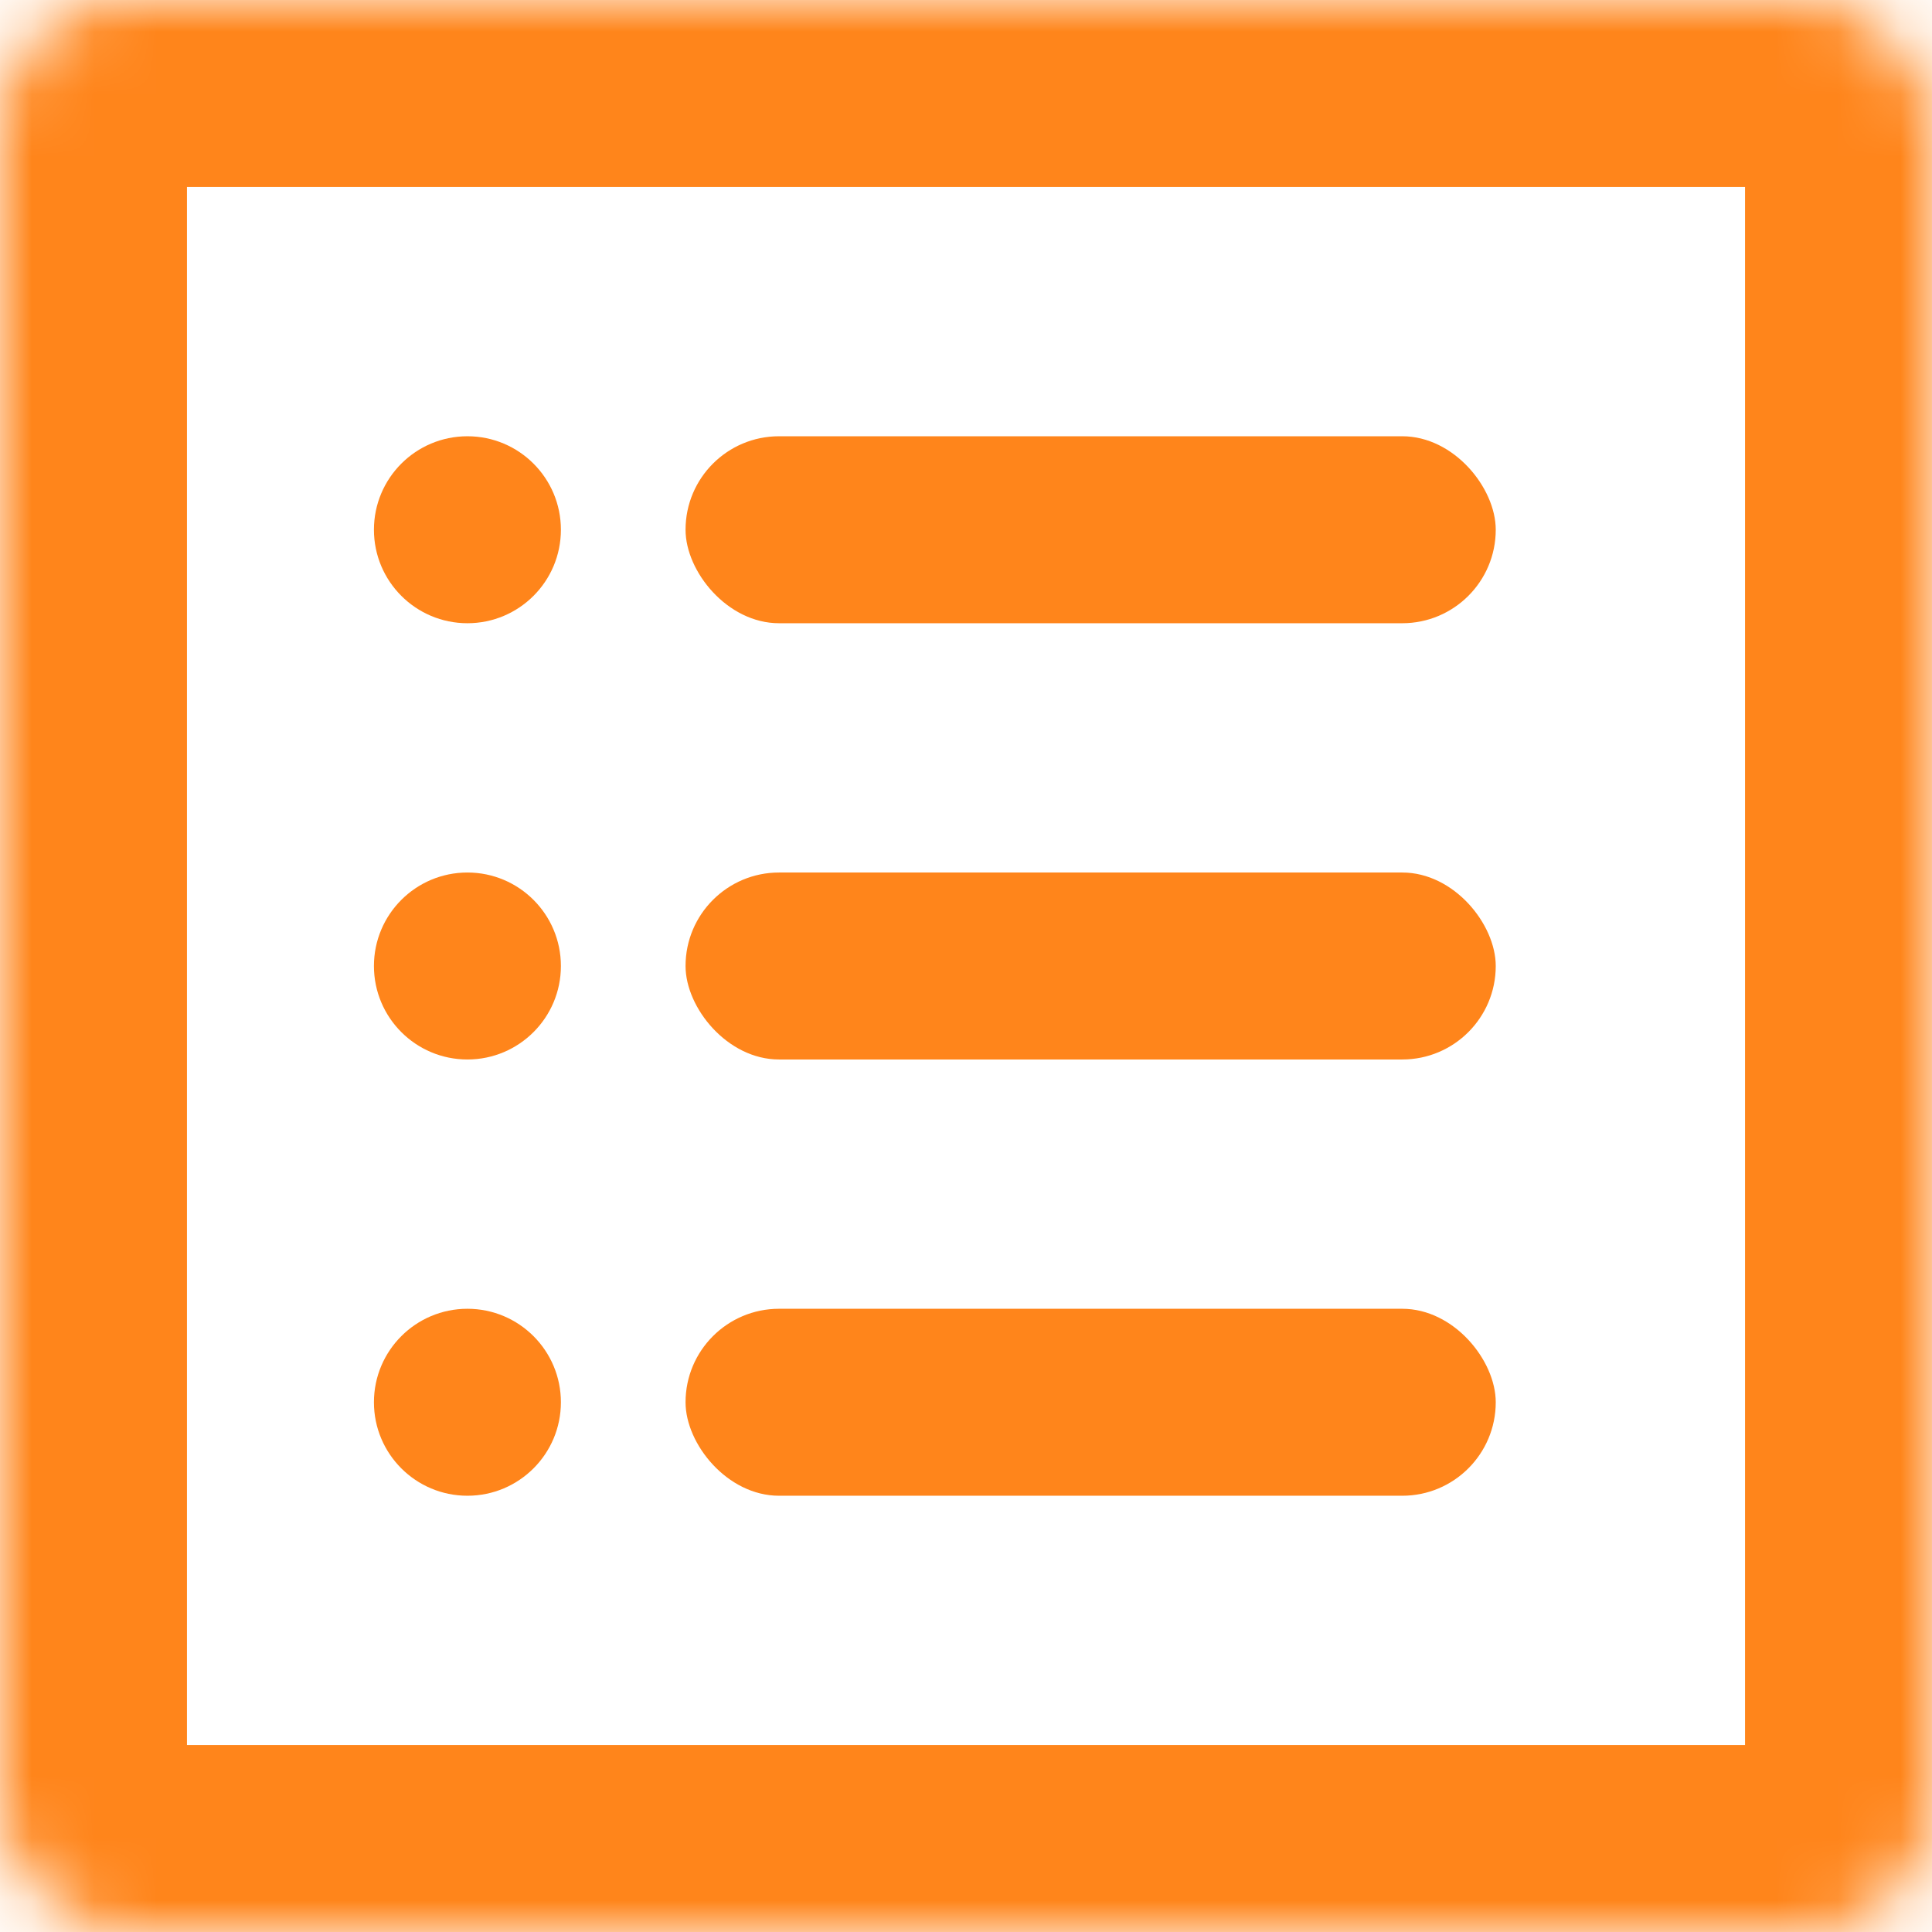 <svg width="31" height="31" viewBox="0 0 31 31" fill="none" xmlns="http://www.w3.org/2000/svg">
<rect x="11" y="7" width="13" height="3" rx="1.5" fill="#FF851B"/>
<rect x="11" y="14" width="13" height="3" rx="1.5" fill="#FF851B"/>
<rect x="11" y="21" width="13" height="3" rx="1.5" fill="#FF851B"/>
<circle cx="7.5" cy="8.5" r="1.5" fill="#FF851B"/>
<circle cx="7.5" cy="15.5" r="1.5" fill="#FF851B"/>
<mask id="path-6-inside-1_757_173" fill="white">
<rect width="31" height="31" rx="2"/>
</mask>
<rect width="31" height="31" rx="2" stroke="#FF851B" stroke-width="6" mask="url(#path-6-inside-1_757_173)"/>
<circle cx="7.5" cy="22.5" r="1.5" fill="#FF851B"/>
</svg>
